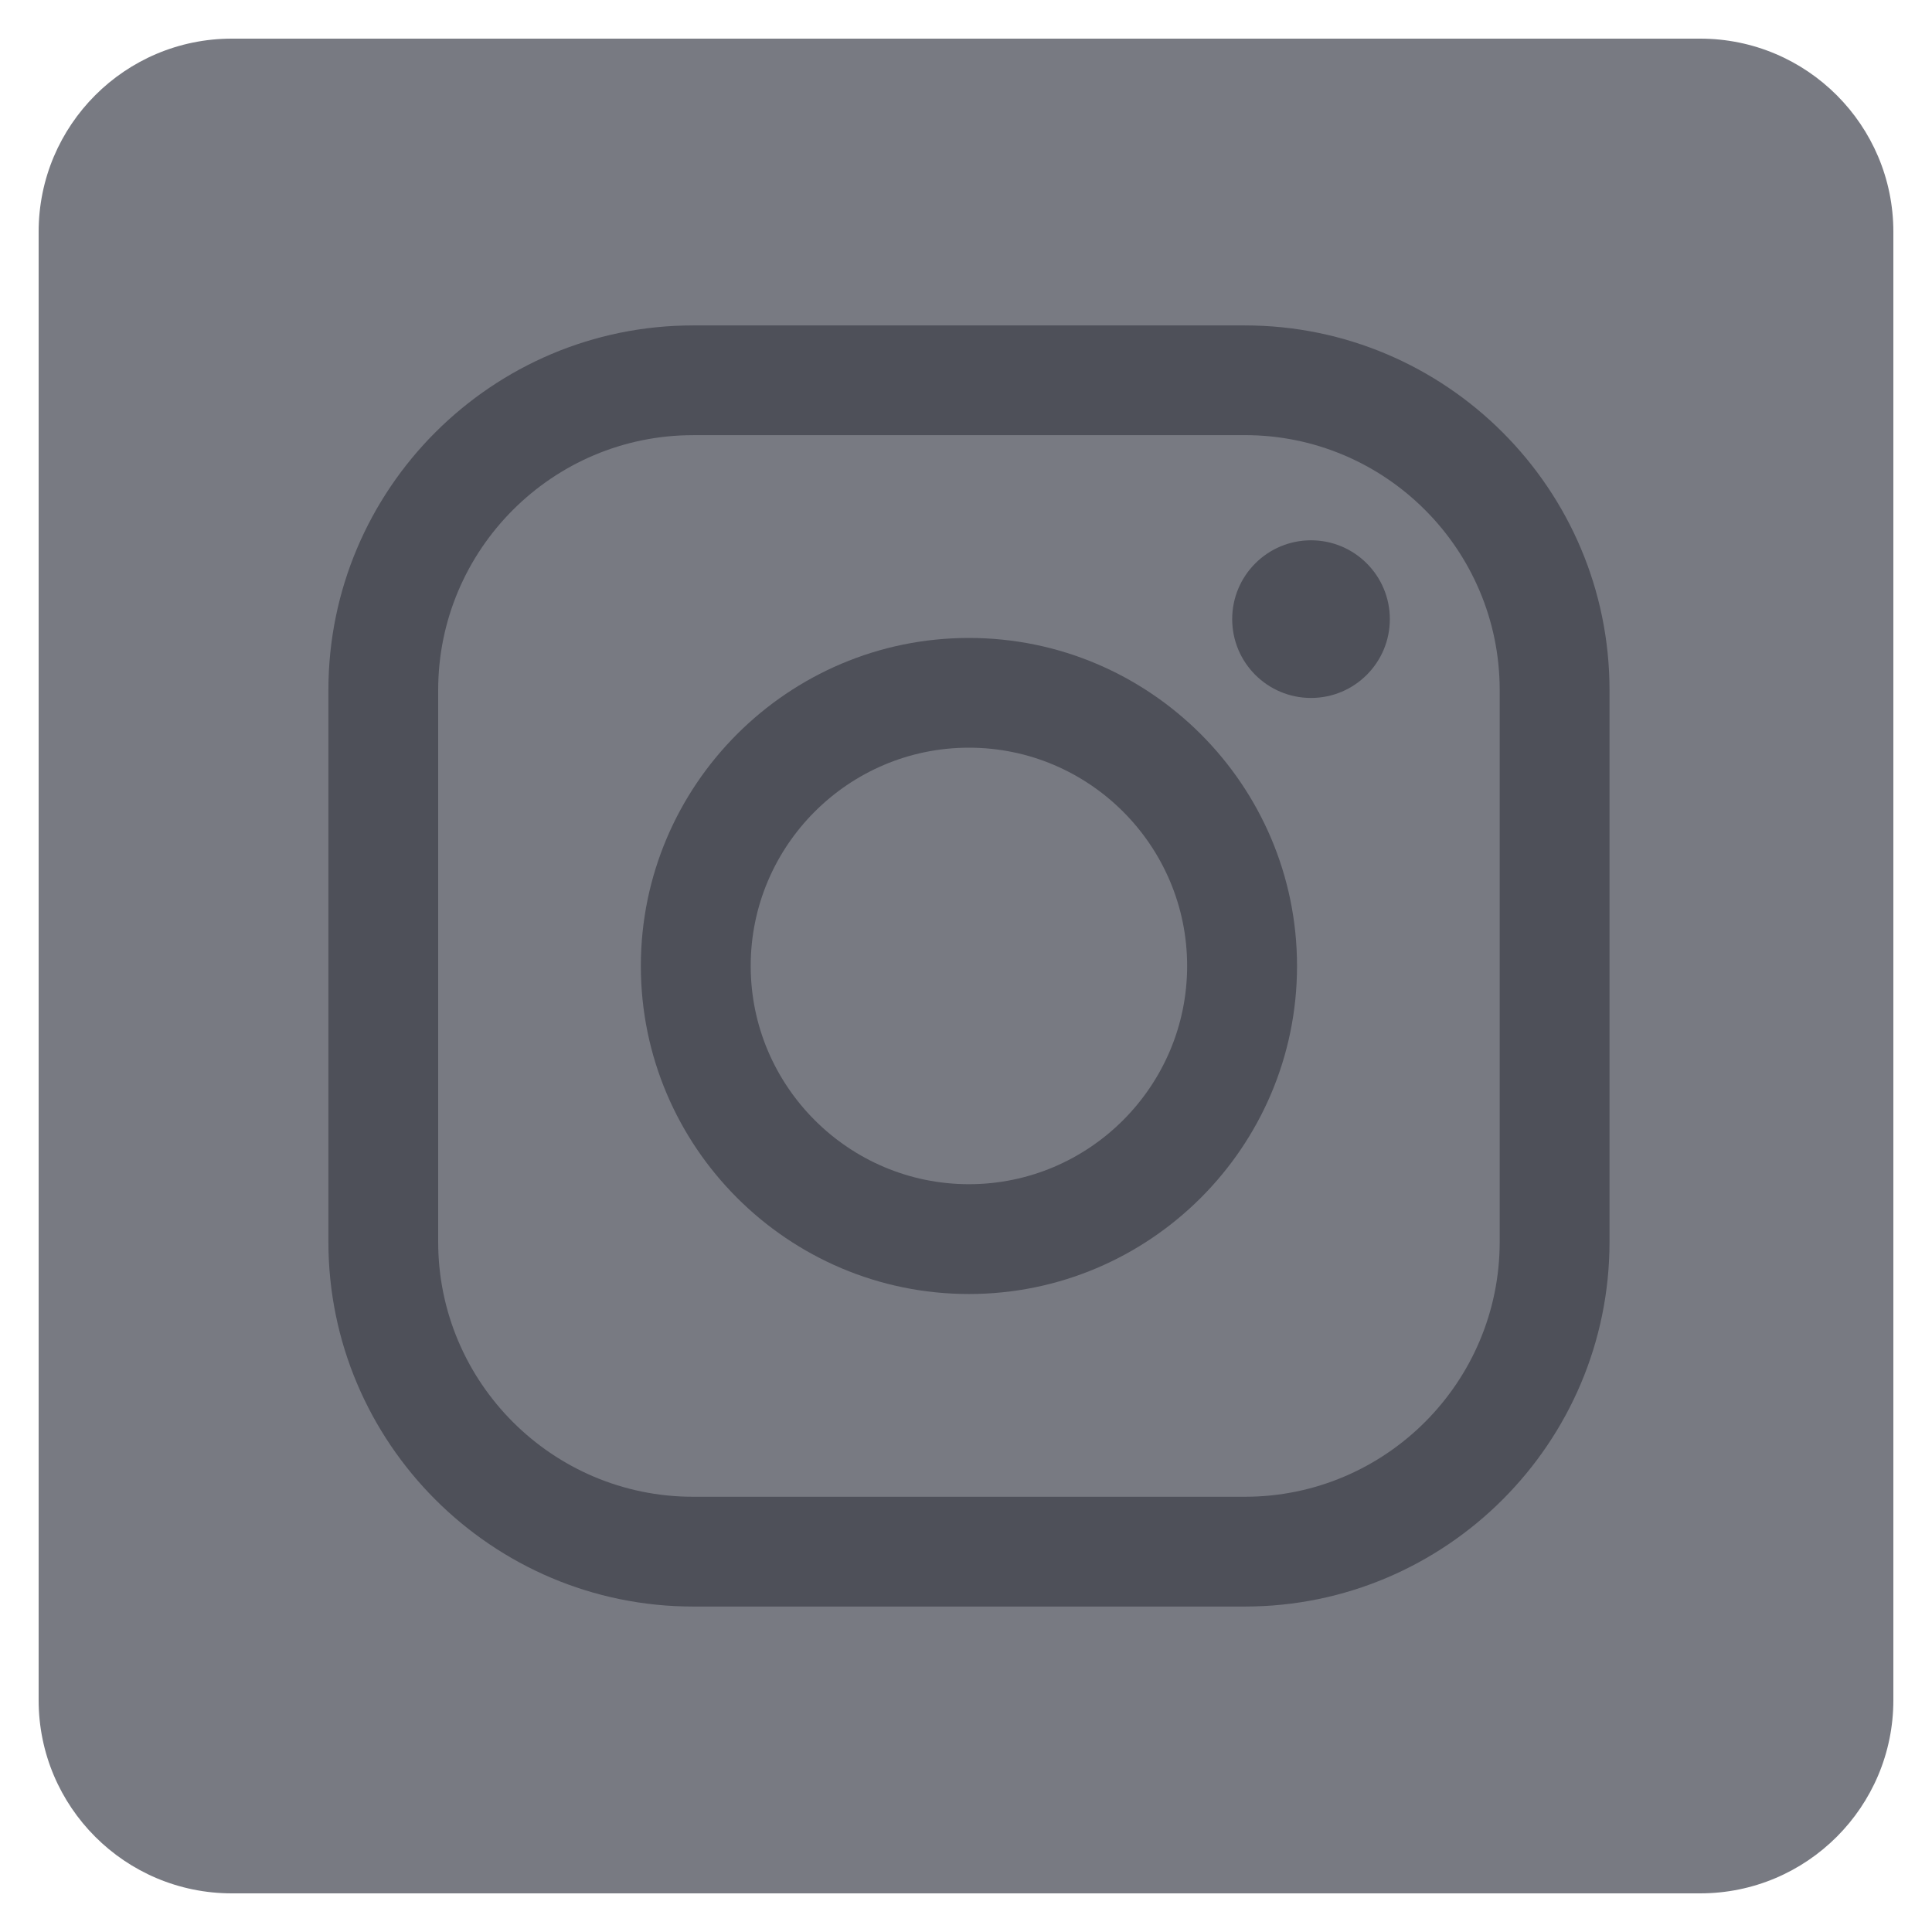 <?xml version="1.0" encoding="utf-8"?>
<!-- Generator: Adobe Illustrator 16.0.0, SVG Export Plug-In . SVG Version: 6.00 Build 0)  -->
<!DOCTYPE svg PUBLIC "-//W3C//DTD SVG 1.1//EN" "http://www.w3.org/Graphics/SVG/1.1/DTD/svg11.dtd">
<svg version="1.1" id="圖層_1" xmlns="http://www.w3.org/2000/svg" xmlns:xlink="http://www.w3.org/1999/xlink" x="0px" y="0px"
	 width="50px" height="50px" viewBox="0 0 50 50" enable-background="new 0 0 50 50" xml:space="preserve">
<path fill="#787A82" d="M44,1h-3.683H9.749H6C3.238,1,1,3.239,1,6v38c0,2.762,2.238,5,5,5h3.682h30.569H44c2.761,0,5-2.238,5-5V6
	C49,3.239,46.761,1,44,1z"/>
<g>
	<g>
		<path fill="#4E5059" d="M32.217,41.577H17.936c-5.203,0-9.437-4.235-9.437-9.437V17.859c0-5.203,4.234-9.437,9.437-9.437h14.281
			c5.204,0,9.437,4.233,9.437,9.437v14.281C41.655,37.342,37.421,41.577,32.217,41.577z M17.936,11.262
			c-3.637,0-6.596,2.96-6.596,6.598v14.279c0,3.639,2.959,6.597,6.596,6.597h14.281c3.638,0,6.595-2.958,6.595-6.597V17.859
			c0-3.638-2.957-6.598-6.595-6.598H17.936z"/>
	</g>
	<g>
		<path fill="#4E5059" d="M25.076,33.489c-4.682,0-8.491-3.809-8.491-8.489c0-4.68,3.809-8.49,8.491-8.49
			c4.681,0,8.491,3.811,8.491,8.49C33.567,29.681,29.757,33.489,25.076,33.489z M25.076,19.35c-3.114,0-5.648,2.535-5.648,5.648
			s2.536,5.649,5.648,5.649s5.647-2.536,5.647-5.649S28.189,19.35,25.076,19.35z"/>
	</g>
	<g>
		<circle fill="#4E5059" cx="33.929" cy="16.023" r="2.04"/>
	</g>
</g>
</svg>
